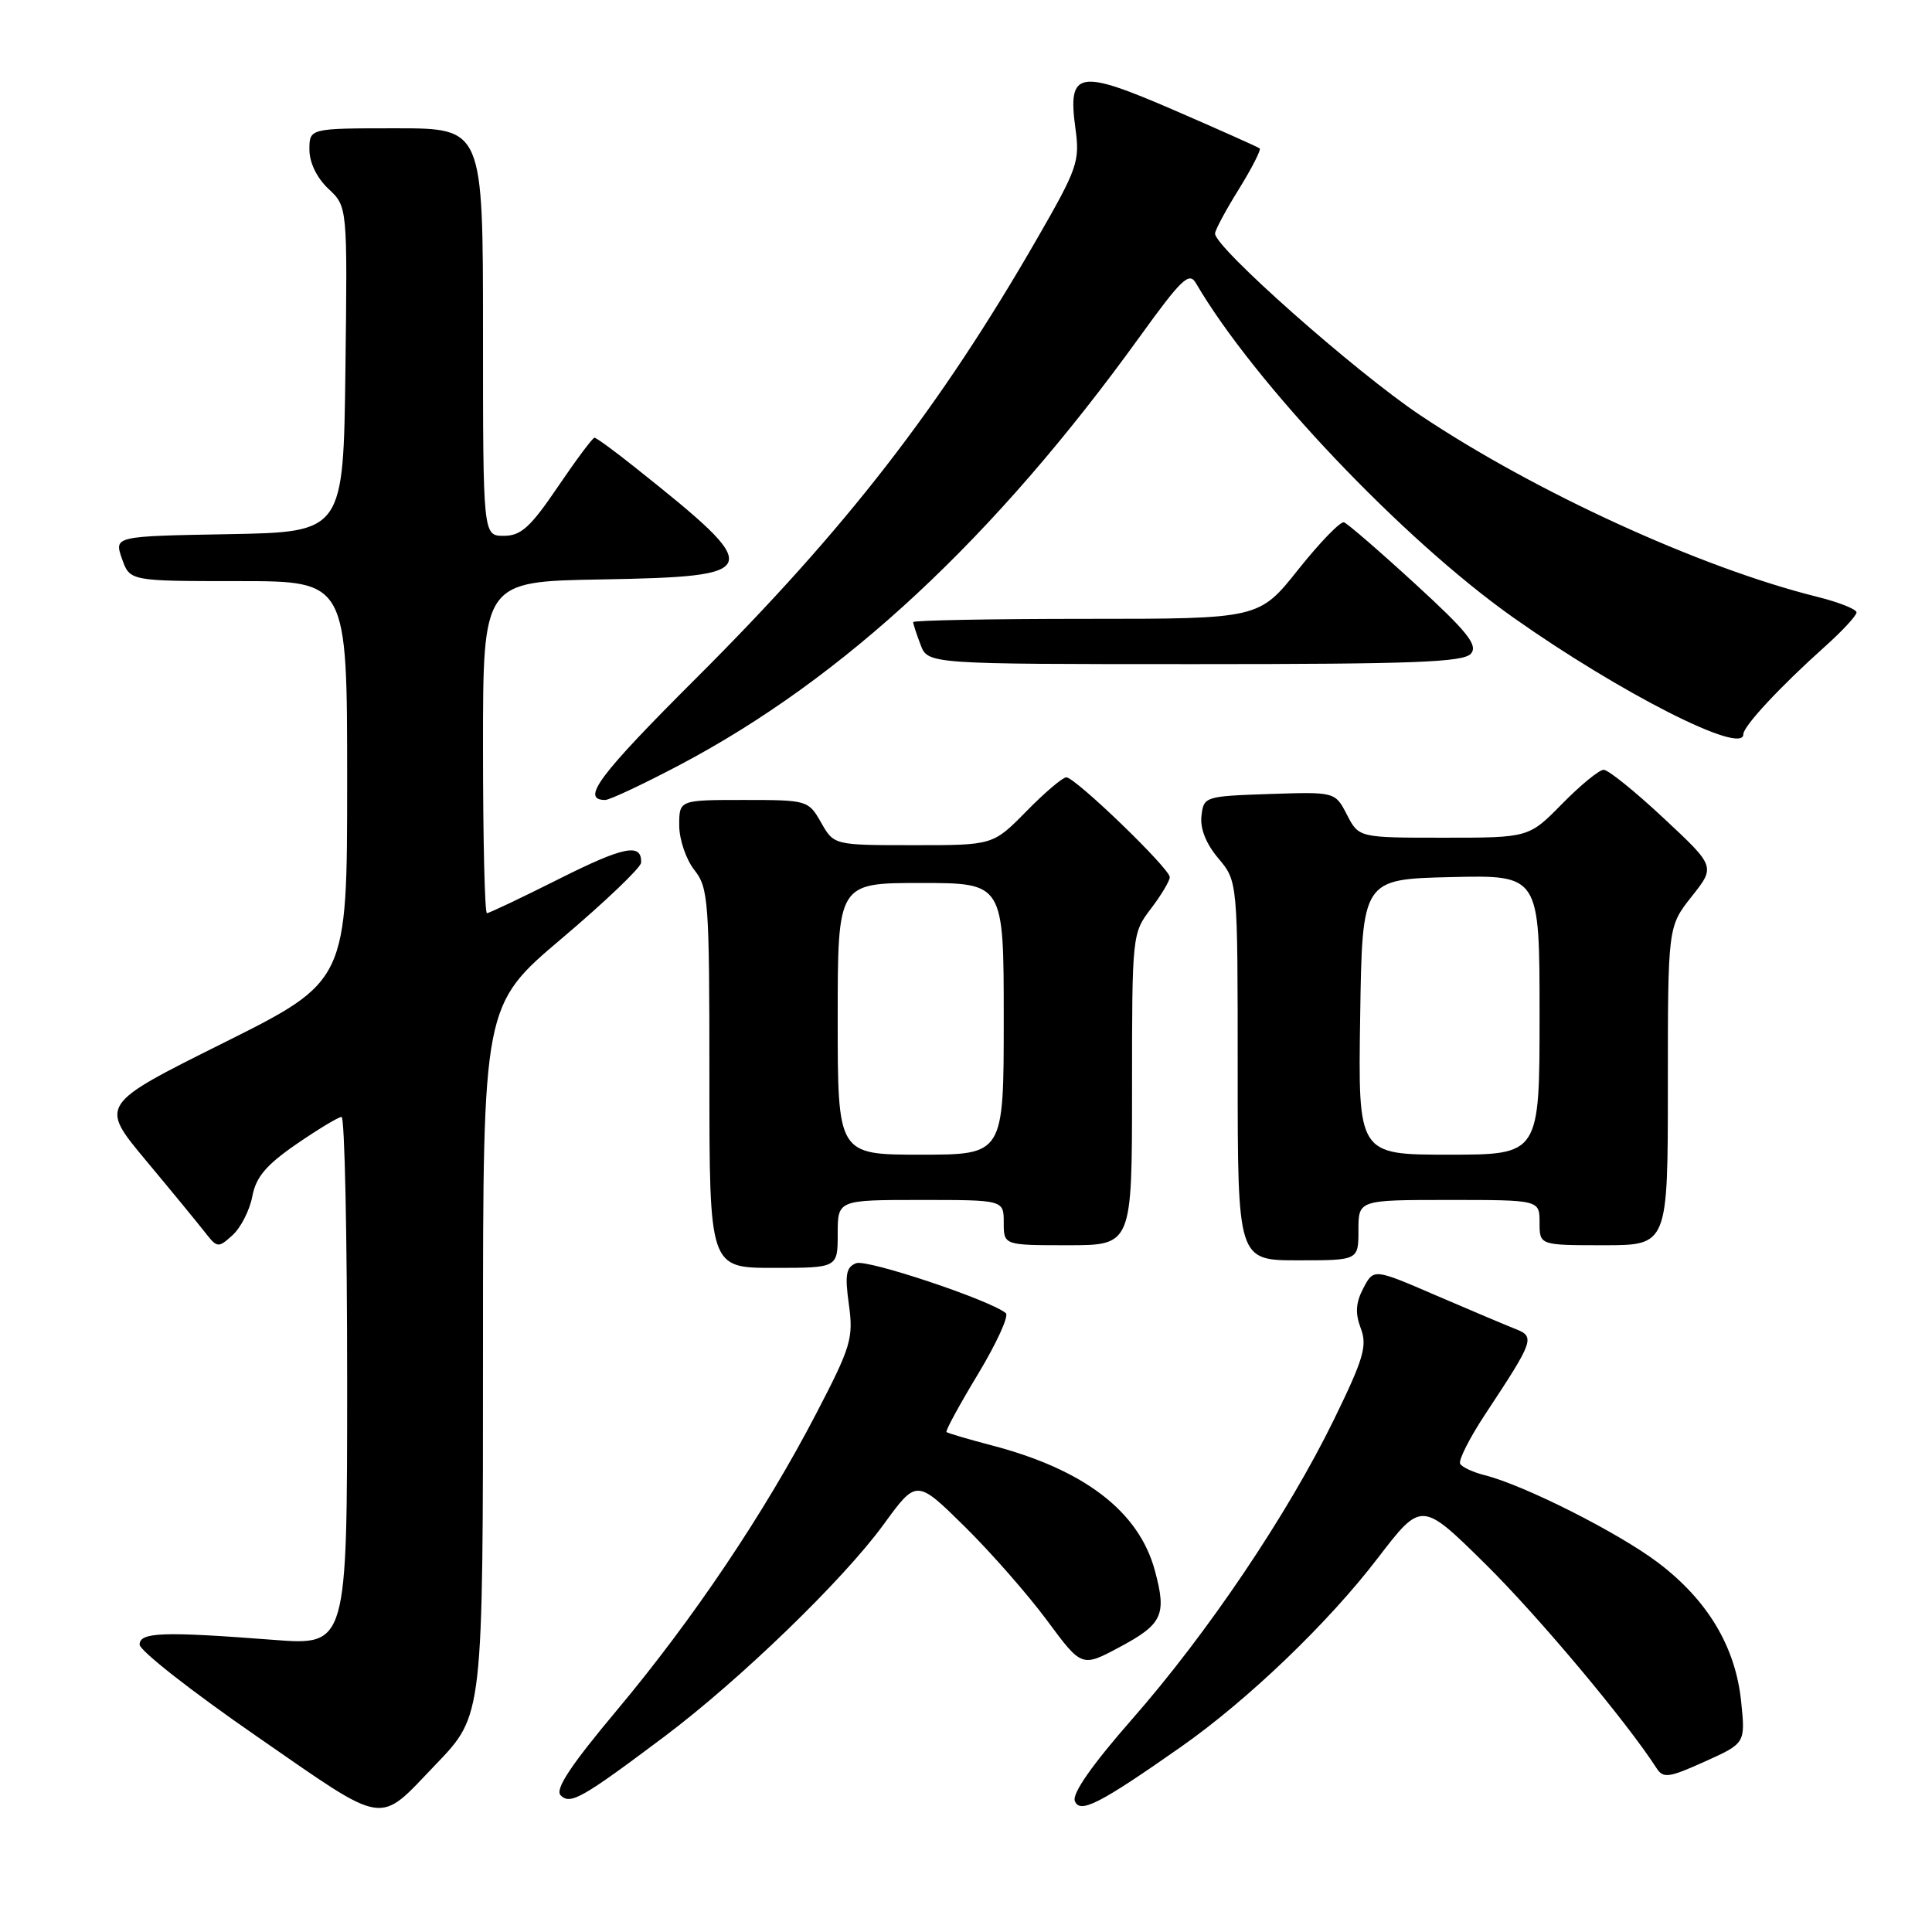 <?xml version="1.0" encoding="UTF-8" standalone="no"?>
<!DOCTYPE svg PUBLIC "-//W3C//DTD SVG 1.1//EN" "http://www.w3.org/Graphics/SVG/1.1/DTD/svg11.dtd" >
<svg xmlns="http://www.w3.org/2000/svg" xmlns:xlink="http://www.w3.org/1999/xlink" version="1.1" viewBox="0 0 256 256">
 <g >
 <path fill="currentColor"
d=" M 57.70 233.84 C 64.05 227.21 64.00 227.66 64.00 178.12 C 64.00 133.18 64.00 133.18 74.45 124.34 C 80.19 119.48 84.92 114.96 84.95 114.31 C 85.06 111.67 82.68 112.14 74.06 116.47 C 69.10 118.96 64.81 121.00 64.52 121.00 C 64.23 121.00 64.00 111.11 64.00 99.03 C 64.00 77.05 64.00 77.05 79.64 76.78 C 101.31 76.39 101.51 75.75 84.22 61.99 C 81.47 59.79 79.02 58.00 78.77 58.00 C 78.53 58.00 76.35 60.92 73.92 64.50 C 70.29 69.86 69.03 71.00 66.76 71.00 C 64.00 71.00 64.00 71.00 64.00 44.00 C 64.00 17.00 64.00 17.00 52.50 17.00 C 41.00 17.00 41.00 17.00 41.00 19.83 C 41.00 21.55 41.98 23.57 43.52 25.02 C 46.04 27.38 46.04 27.38 45.77 48.94 C 45.50 70.50 45.50 70.50 30.31 70.78 C 15.12 71.05 15.12 71.05 16.16 74.03 C 17.20 77.00 17.20 77.00 31.60 77.00 C 46.00 77.00 46.00 77.00 46.00 103.50 C 46.00 130.01 46.00 130.01 29.59 138.20 C 13.18 146.38 13.18 146.38 19.34 153.77 C 22.73 157.83 26.25 162.12 27.17 163.30 C 28.79 165.37 28.92 165.38 30.82 163.66 C 31.91 162.67 33.08 160.37 33.43 158.54 C 33.91 155.97 35.25 154.38 39.28 151.60 C 42.16 149.62 44.85 148.00 45.26 148.00 C 45.67 148.00 46.00 163.76 46.00 183.02 C 46.00 218.04 46.00 218.04 36.25 217.29 C 21.56 216.16 18.50 216.27 18.50 217.92 C 18.50 218.71 25.47 224.17 34.00 230.06 C 51.46 242.14 49.97 241.90 57.70 233.84 Z  M 156.50 231.46 C 165.35 225.25 175.99 215.05 182.56 206.46 C 188.36 198.90 188.36 198.90 196.78 207.20 C 203.80 214.12 215.51 228.09 219.50 234.29 C 220.39 235.67 221.12 235.57 225.89 233.42 C 231.28 230.99 231.28 230.99 230.71 225.45 C 229.96 218.18 226.26 212.01 219.65 207.02 C 214.39 203.06 201.93 196.77 196.72 195.47 C 195.22 195.09 193.76 194.42 193.48 193.97 C 193.21 193.53 194.72 190.54 196.84 187.33 C 203.27 177.60 203.44 177.12 200.79 176.09 C 199.53 175.59 194.79 173.59 190.26 171.64 C 182.02 168.08 182.02 168.08 180.65 170.69 C 179.64 172.62 179.55 174.00 180.31 176.01 C 181.19 178.34 180.69 180.04 176.75 188.11 C 170.64 200.63 160.01 216.41 150.00 227.81 C 144.73 233.82 142.04 237.66 142.42 238.64 C 143.08 240.37 145.69 239.04 156.50 231.46 Z  M 88.00 230.13 C 98.03 222.60 111.73 209.35 117.09 201.99 C 121.45 196.00 121.45 196.00 127.80 202.25 C 131.29 205.69 136.21 211.30 138.74 214.72 C 143.34 220.94 143.34 220.94 148.41 218.22 C 154.05 215.20 154.61 213.97 153.03 208.12 C 150.92 200.27 143.66 194.71 131.37 191.51 C 128.25 190.69 125.57 189.90 125.41 189.75 C 125.26 189.59 127.14 186.13 129.60 182.06 C 132.05 177.99 133.71 174.37 133.28 174.00 C 131.25 172.29 114.90 166.82 113.45 167.38 C 112.11 167.90 111.93 168.88 112.48 172.85 C 113.10 177.33 112.77 178.43 108.16 187.29 C 101.32 200.45 91.83 214.57 81.71 226.65 C 75.58 233.97 73.51 237.11 74.29 237.89 C 75.57 239.17 77.08 238.32 88.00 230.13 Z  M 111.00 163.50 C 111.00 159.00 111.00 159.00 122.00 159.00 C 133.00 159.00 133.00 159.00 133.00 162.00 C 133.00 165.00 133.00 165.00 141.50 165.00 C 150.00 165.00 150.00 165.00 150.00 144.34 C 150.00 123.85 150.02 123.66 152.50 120.41 C 153.87 118.61 155.00 116.72 155.00 116.23 C 155.00 115.08 142.48 103.00 141.29 103.00 C 140.81 103.00 138.43 105.02 136.00 107.50 C 131.58 112.00 131.58 112.00 121.04 111.99 C 110.50 111.99 110.50 111.99 108.80 108.99 C 107.11 106.04 106.99 106.00 98.55 106.00 C 90.00 106.00 90.00 106.00 90.00 109.37 C 90.00 111.22 90.90 113.87 92.00 115.27 C 93.88 117.66 94.00 119.33 94.00 142.91 C 94.00 168.00 94.00 168.00 102.50 168.00 C 111.00 168.00 111.00 168.00 111.00 163.50 Z  M 180.00 163.00 C 180.00 159.00 180.00 159.00 192.00 159.00 C 204.00 159.00 204.00 159.00 204.00 162.00 C 204.00 165.00 204.00 165.00 212.50 165.00 C 221.00 165.00 221.00 165.00 221.00 143.89 C 221.00 122.79 221.00 122.79 224.15 118.80 C 227.31 114.82 227.31 114.82 220.44 108.41 C 216.67 104.88 213.09 102.00 212.50 102.00 C 211.90 102.00 209.43 104.03 207.00 106.50 C 202.58 111.00 202.58 111.00 191.32 111.00 C 180.05 111.00 180.05 111.00 178.48 107.96 C 176.91 104.92 176.91 104.92 168.20 105.21 C 159.65 105.50 159.49 105.55 159.20 108.11 C 159.00 109.78 159.81 111.82 161.45 113.75 C 164.00 116.79 164.00 116.79 164.00 141.89 C 164.00 167.00 164.00 167.00 172.00 167.00 C 180.00 167.00 180.00 167.00 180.00 163.00 Z  M 90.08 101.35 C 111.79 89.90 131.79 71.28 151.02 44.62 C 156.55 36.96 157.57 35.98 158.46 37.51 C 166.16 50.70 185.88 71.49 200.51 81.82 C 214.70 91.84 231.00 100.12 231.00 97.30 C 231.00 96.23 235.82 91.04 241.77 85.71 C 244.10 83.63 246.00 81.57 246.00 81.15 C 246.00 80.72 243.64 79.79 240.75 79.07 C 225.32 75.23 203.41 65.20 188.16 55.00 C 179.56 49.24 161.00 32.81 161.00 30.95 C 161.00 30.50 162.42 27.85 164.16 25.06 C 165.89 22.26 167.13 19.83 166.91 19.66 C 166.68 19.48 161.62 17.22 155.65 14.63 C 142.86 9.09 141.45 9.35 142.50 17.02 C 143.10 21.38 142.78 22.31 137.44 31.59 C 124.52 54.03 112.09 70.06 92.30 89.81 C 79.35 102.73 76.90 106.00 80.19 106.00 C 80.78 106.00 85.23 103.91 90.08 101.35 Z  M 194.92 86.60 C 195.85 85.47 194.42 83.69 187.50 77.35 C 182.79 73.03 178.55 69.37 178.09 69.21 C 177.62 69.05 174.90 71.86 172.03 75.46 C 166.83 82.00 166.83 82.00 143.91 82.00 C 131.31 82.00 121.00 82.20 121.00 82.43 C 121.00 82.67 121.44 84.02 121.98 85.43 C 122.95 88.00 122.95 88.00 158.35 88.00 C 187.46 88.00 193.96 87.75 194.92 86.60 Z  M 111.00 135.00 C 111.00 117.00 111.00 117.00 122.00 117.00 C 133.00 117.00 133.00 117.00 133.00 135.00 C 133.00 153.00 133.00 153.00 122.00 153.00 C 111.00 153.00 111.00 153.00 111.00 135.00 Z  M 180.23 134.75 C 180.50 116.50 180.50 116.50 192.25 116.22 C 204.00 115.94 204.00 115.94 204.00 134.47 C 204.00 153.00 204.00 153.00 191.98 153.00 C 179.95 153.00 179.95 153.00 180.23 134.75 Z "/>
</g>
</svg>